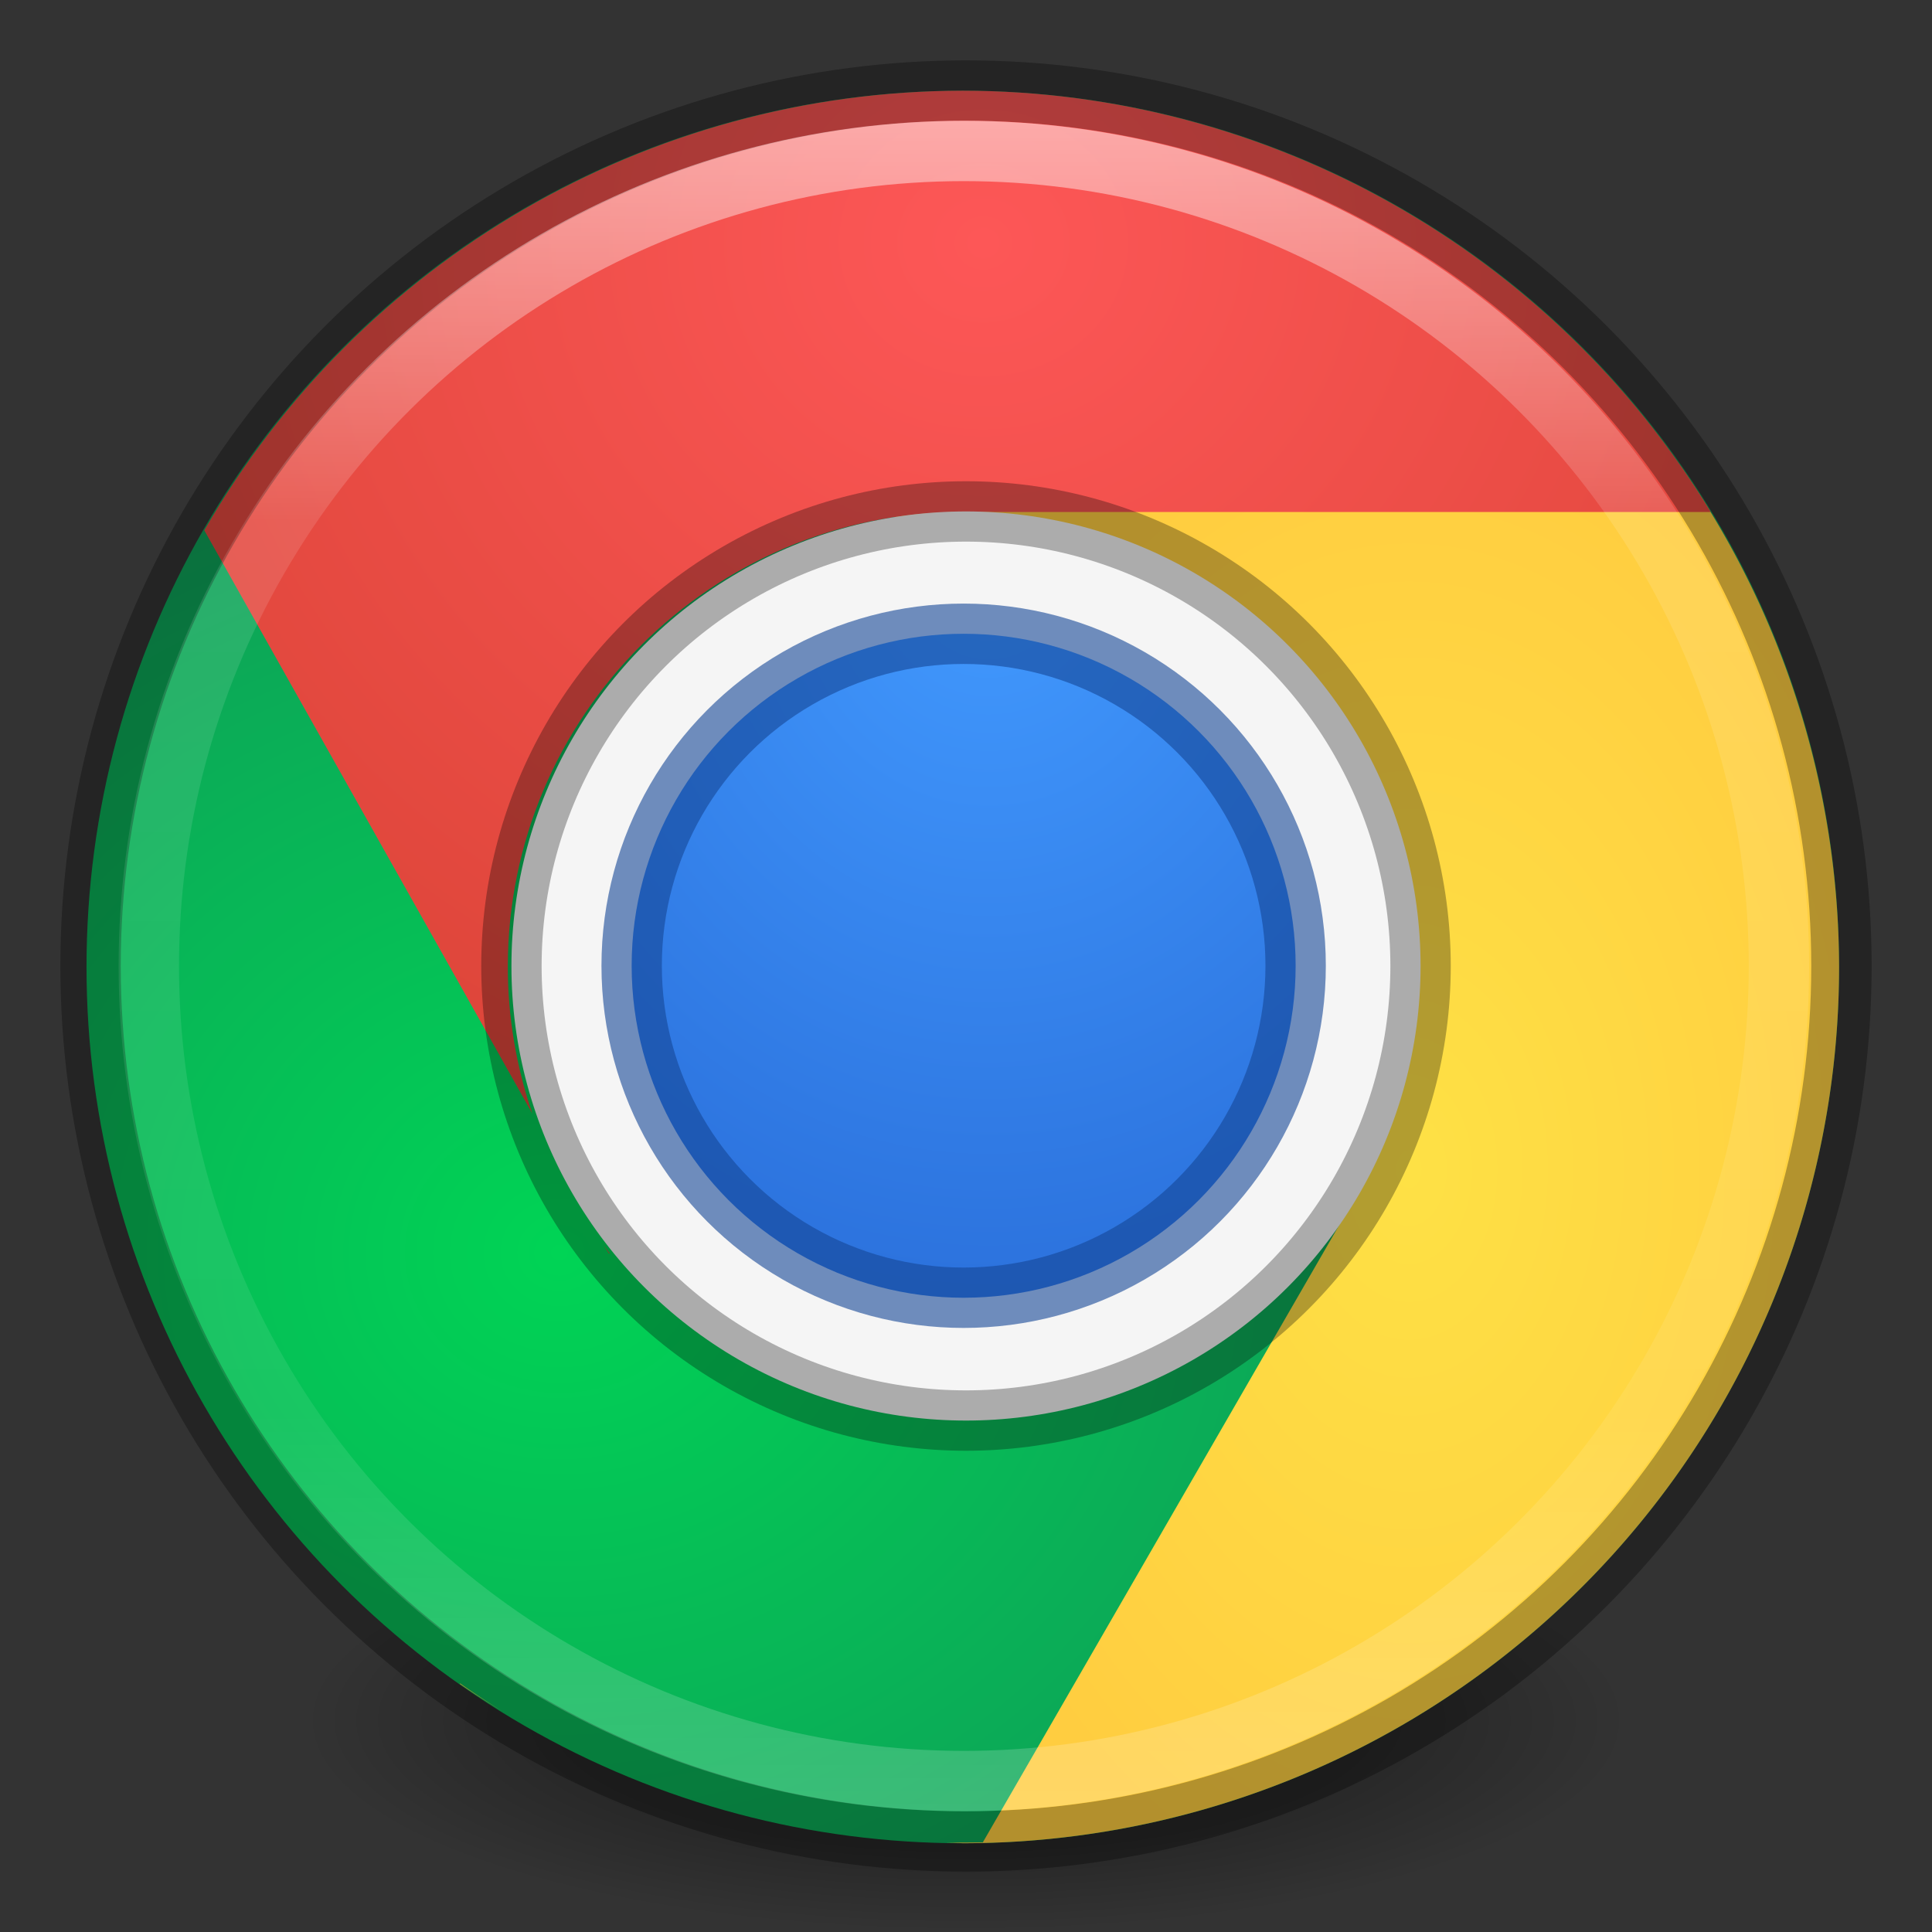<?xml version="1.0" encoding="UTF-8" standalone="no"?>
<svg
   xmlns:dc="http://purl.org/dc/elements/1.1/"
   xmlns:cc="http://creativecommons.org/ns#"
   xmlns:rdf="http://www.w3.org/1999/02/22-rdf-syntax-ns#"
   xmlns:svg="http://www.w3.org/2000/svg"
   xmlns="http://www.w3.org/2000/svg"
   xmlns:xlink="http://www.w3.org/1999/xlink"
   xmlns:sodipodi="http://sodipodi.sourceforge.net/DTD/sodipodi-0.dtd"
   xmlns:inkscape="http://www.inkscape.org/namespaces/inkscape"
   viewBox="0 0 32 32"
   version="1.1"
   id="svg4175"
   height="32"
   width="32"
   inkscape:version="0.91 r13725"
   sodipodi:docname="google-chrome_32.svg">
  <rect x="0" y="0" width="32" height="32" fill="#333333" stroke="none"/>
  <sodipodi:namedview
     pagecolor="#ffffff"
     bordercolor="#666666"
     borderopacity="1"
     objecttolerance="10"
     gridtolerance="10"
     guidetolerance="10"
     inkscape:pageopacity="0"
     inkscape:pageshadow="2"
     inkscape:window-width="1366"
     inkscape:window-height="705"
     id="namedview49"
     showgrid="false"
     inkscape:zoom="14.75"
     inkscape:cx="15.774034"
     inkscape:cy="13.375288"
     inkscape:window-x="0"
     inkscape:window-y="30"
     inkscape:window-maximized="1"
     inkscape:current-layer="svg4175" />
  <defs
     id="defs4177">
    <linearGradient
       id="linearGradient4298">
      <stop
         style="stop-color:#ffffff;stop-opacity:1;"
         offset="0"
         id="stop4300" />
      <stop
         id="stop4302"
         offset="0.375"
         style="stop-color:#ffffff;stop-opacity:0.235" />
      <stop
         style="stop-color:#ffffff;stop-opacity:0.157"
         offset="0.625"
         id="stop4304" />
      <stop
         style="stop-color:#ffffff;stop-opacity:0.392"
         offset="1"
         id="stop4306" />
    </linearGradient>
    <linearGradient
       id="linearGradient4761">
      <stop
         id="stop4763"
         offset="0"
         style="stop-color:#000000;stop-opacity:1;" />
      <stop
         id="stop4765"
         offset="1"
         style="stop-color:#000000;stop-opacity:0;" />
    </linearGradient>
    <linearGradient
       id="linearGradient4747">
      <stop
         id="stop4749"
         offset="0"
         style="stop-color:#ffffff;stop-opacity:1;" />
      <stop
         style="stop-color:#ffffff;stop-opacity:0.235"
         offset="0.237"
         id="stop4755" />
      <stop
         id="stop4757"
         offset="0.764"
         style="stop-color:#ffffff;stop-opacity:0.157" />
      <stop
         id="stop4751"
         offset="1"
         style="stop-color:#ffffff;stop-opacity:0.392" />
    </linearGradient>
    <linearGradient
       id="linearGradient4730">
      <stop
         id="stop4732"
         offset="0"
         style="stop-color:#1eb4dc;stop-opacity:1" />
      <stop
         id="stop4734"
         offset="1"
         style="stop-color:#0a64dc;stop-opacity:1" />
    </linearGradient>
    <radialGradient
       gradientUnits="userSpaceOnUse"
       gradientTransform="matrix(1,0,0,0.318,0,19.432)"
       r="11"
       fy="28.5"
       fx="16"
       cy="28.5"
       cx="16"
       id="radialGradient4767"
       xlink:href="#linearGradient4761" />
    <linearGradient
       gradientUnits="userSpaceOnUse"
       y2="30.054"
       x2="16.335"
       y1="1.946"
       x1="16.335"
       id="linearGradient4166"
       xlink:href="#linearGradient4747" />
    <radialGradient
       r="14.5"
       fy="7.133"
       fx="14.12"
       cy="7.133"
       cx="14.12"
       gradientTransform="matrix(3.2819915e-8,0.759,-0.552,2.386903e-8,19.935,2.288)"
       gradientUnits="userSpaceOnUse"
       id="radialGradient4157"
       xlink:href="#linearGradient4154" />
    <radialGradient
       gradientTransform="matrix(0,0.509,-0.404,0,20.304,-1.64)"
       gradientUnits="userSpaceOnUse"
       r="28"
       fy="22.833"
       fx="41.409"
       cy="22.833"
       cx="41.409"
       id="radialGradient3791"
       xlink:href="#linearGradient4247-2" />
    <linearGradient
       id="linearGradient4247">
      <stop
         style="stop-color:#55e132;stop-opacity:1"
         offset="0"
         id="stop4249" />
      <stop
         style="stop-color:#41a032;stop-opacity:1"
         offset="1"
         id="stop4251" />
    </linearGradient>
    <radialGradient
       r="28"
       fy="-1.346"
       fx="39.478"
       cy="-1.346"
       cx="39.478"
       gradientTransform="matrix(0,0.404,-0.298,0,21.988,2.518)"
       gradientUnits="userSpaceOnUse"
       id="radialGradient4263"
       xlink:href="#linearGradient4269-3" />
    <linearGradient
       id="linearGradient4269">
      <stop
         id="stop4271"
         offset="0"
         style="stop-color:#fff53c;stop-opacity:1" />
      <stop
         id="stop4273"
         offset="1"
         style="stop-color:#e1b41e;stop-opacity:1" />
    </linearGradient>
    <radialGradient
       r="28"
       fy="16.321"
       fx="26.706"
       cy="16.321"
       cx="26.706"
       gradientTransform="matrix(1.5699182e-8,0.685,-0.579,1.3283922e-8,25.455,-15.555)"
       gradientUnits="userSpaceOnUse"
       id="radialGradient4225"
       xlink:href="#linearGradient4229-6" />
    <linearGradient
       id="linearGradient4229">
      <stop
         style="stop-color:#f0735f;stop-opacity:1"
         offset="0"
         id="stop4231" />
      <stop
         style="stop-color:#c81e1e;stop-opacity:1"
         offset="1"
         id="stop4233" />
    </linearGradient>
    <linearGradient
       gradientUnits="userSpaceOnUse"
       y2="20"
       x2="16"
       y1="12"
       x1="16"
       id="linearGradient4296"
       xlink:href="#linearGradient4298" />
    <linearGradient
       gradientUnits="userSpaceOnUse"
       y2="1030.362"
       x2="32"
       y1="1010.362"
       x1="32"
       id="linearGradient4203"
       xlink:href="#linearGradient4205"
       gradientTransform="translate(-65.356,-1014.854)" />
    <linearGradient
       id="linearGradient4205">
      <stop
         style="stop-color:#ffffff;stop-opacity:1;"
         offset="0"
         id="stop4207" />
      <stop
         id="stop4209"
         offset="0.3"
         style="stop-color:#ffffff;stop-opacity:0.235;" />
      <stop
         id="stop4211"
         offset="0.7"
         style="stop-color:#ffffff;stop-opacity:0.157;" />
      <stop
         style="stop-color:#ffffff;stop-opacity:0.392;"
         offset="1"
         id="stop4213" />
    </linearGradient>
    <linearGradient
       gradientUnits="userSpaceOnUse"
       y2="60.502"
       x2="26.387"
       y1="3.548"
       x1="26.387"
       id="linearGradient3814"
       xlink:href="#linearGradient3767"
       gradientTransform="matrix(1.018,0,0,1.018,-66.036,-27.063)" />
    <linearGradient
       id="linearGradient3767">
      <stop
         id="stop3769"
         offset="0"
         style="stop-color:#ffffff;stop-opacity:1;" />
      <stop
         style="stop-color:#ffffff;stop-opacity:0.235;"
         offset="0.09"
         id="stop3777" />
      <stop
         style="stop-color:#ffffff;stop-opacity:0.157;"
         offset="0.874"
         id="stop3775" />
      <stop
         id="stop3771"
         offset="1"
         style="stop-color:#ffffff;stop-opacity:0.392;" />
    </linearGradient>
    <radialGradient
       r="28"
       fy="16.321"
       fx="30.707"
       cy="16.321"
       cx="30.707"
       gradientTransform="matrix(0,0.714,-0.607,0,-23.447,-22.425)"
       gradientUnits="userSpaceOnUse"
       id="radialGradient4190"
       xlink:href="#linearGradient4154" />
    <linearGradient
       id="linearGradient4154">
      <stop
         id="stop4156"
         offset="0"
         style="stop-color:#429aff;stop-opacity:1" />
      <stop
         id="stop4158"
         offset="1"
         style="stop-color:#2566d3;stop-opacity:1" />
    </linearGradient>
    <radialGradient
       r="28"
       fy="16.321"
       fx="26.706"
       cy="16.321"
       cx="26.706"
       gradientTransform="matrix(3.1939715e-8,1.393,-1.179,2.702591e-8,-14.12,-58.69)"
       gradientUnits="userSpaceOnUse"
       id="radialGradient4225-3"
       xlink:href="#linearGradient4229-6" />
    <linearGradient
       id="linearGradient4229-6">
      <stop
         style="stop-color:#fd5757;stop-opacity:1"
         offset="0"
         id="stop4231-7" />
      <stop
         style="stop-color:#db4437;stop-opacity:1"
         offset="1"
         id="stop4233-5" />
    </linearGradient>
    <radialGradient
       r="28"
       fy="-1.346"
       fx="39.478"
       cy="-1.346"
       cx="39.478"
       gradientTransform="matrix(0,0.821,-0.607,0,-21.173,-21.92)"
       gradientUnits="userSpaceOnUse"
       id="radialGradient4263-6"
       xlink:href="#linearGradient4269-3" />
    <linearGradient
       id="linearGradient4269-3">
      <stop
         id="stop4271-5"
         offset="0"
         style="stop-color:#fee145;stop-opacity:1" />
      <stop
         id="stop4273-6"
         offset="1"
         style="stop-color:#ffcd40;stop-opacity:1" />
    </linearGradient>
    <radialGradient
       gradientTransform="matrix(0,1.036,-0.821,0,-24.6,-30.38)"
       gradientUnits="userSpaceOnUse"
       r="28"
       fy="22.833"
       fx="41.409"
       cy="22.833"
       cx="41.409"
       id="radialGradient3791-7"
       xlink:href="#linearGradient4247-2" />
    <linearGradient
       id="linearGradient4247-2">
      <stop
         style="stop-color:#00d455;stop-opacity:1"
         offset="0"
         id="stop4249-9" />
      <stop
         style="stop-color:#0f9d58;stop-opacity:1"
         offset="1"
         id="stop4251-1" />
    </linearGradient>
    <radialGradient
       gradientUnits="userSpaceOnUse"
       gradientTransform="matrix(1,0,0,0.312,-65.356,-296.511)"
       r="24"
       fy="1044.862"
       fx="32"
       cy="1044.862"
       cx="32"
       id="radialGradient3802"
       xlink:href="#linearGradient4761" />
    <linearGradient
       id="linearGradient4214">
      <stop
         style="stop-color:#ffffff;stop-opacity:1;"
         offset="0"
         id="stop4216" />
      <stop
         id="stop4218"
         offset="0.286"
         style="stop-color:#ffffff;stop-opacity:0.235" />
      <stop
         style="stop-color:#ffffff;stop-opacity:0.157"
         offset="0.714"
         id="stop4220" />
      <stop
         style="stop-color:#ffffff;stop-opacity:0.392"
         offset="1"
         id="stop4222" />
    </linearGradient>
    <linearGradient
       id="linearGradient4174">
      <stop
         id="stop4162"
         offset="0"
         style="stop-color:#ffffff;stop-opacity:1;" />
      <stop
         style="stop-color:#ffffff;stop-opacity:0.235"
         offset="0.152"
         id="stop4176" />
      <stop
         id="stop4178"
         offset="0.865"
         style="stop-color:#ffffff;stop-opacity:0.157" />
      <stop
         id="stop4164"
         offset="1"
         style="stop-color:#ffffff;stop-opacity:0.392" />
    </linearGradient>
    <radialGradient
       r="52"
       fy="960.308"
       fx="44.826"
       cy="960.308"
       cx="44.826"
       gradientTransform="matrix(-5.7823681e-8,0.323,-0.278,-4.9858786e-8,283.409,-5.658)"
       gradientUnits="userSpaceOnUse"
       id="radialGradient4205-1"
       xlink:href="#linearGradient4154" />
    <radialGradient
       gradientTransform="matrix(0,0.545,-0.6,0,530.14,5.432)"
       gradientUnits="userSpaceOnUse"
       r="52"
       fy="970.352"
       fx="69.56"
       cy="970.352"
       cx="69.56"
       id="radialGradient4160-6"
       xlink:href="#linearGradient4247-2" />
    <radialGradient
       r="52"
       fy="923.08"
       fx="64.36"
       cy="923.08"
       cx="64.36"
       gradientTransform="matrix(0,0.491,-0.327,0,278.375,8.943)"
       gradientUnits="userSpaceOnUse"
       id="radialGradient4354-5"
       xlink:href="#linearGradient4269-3" />
    <radialGradient
       r="52"
       fy="960.239"
       fx="52.087"
       cy="960.239"
       cx="52.087"
       gradientTransform="matrix(0,0.655,-0.709,0,643.013,-24.758)"
       gradientUnits="userSpaceOnUse"
       id="radialGradient4346-1"
       xlink:href="#linearGradient4229-6" />
    <radialGradient
       gradientTransform="matrix(0,0.25,-0.275,0,236.577,34.896)"
       gradientUnits="userSpaceOnUse"
       r="52"
       fy="970.352"
       fx="69.56"
       cy="970.352"
       cx="69.56"
       id="radialGradient4160-6-1"
       xlink:href="#linearGradient4247-2" />
    <radialGradient
       r="52"
       fy="923.08"
       fx="64.36"
       cy="923.08"
       cx="64.36"
       gradientTransform="matrix(0,0.241,-0.161,0,121.849,44.222)"
       gradientUnits="userSpaceOnUse"
       id="radialGradient4354-5-0"
       xlink:href="#linearGradient4269-3" />
    <radialGradient
       r="52"
       fy="960.239"
       fx="52.087"
       cy="960.239"
       cx="52.087"
       gradientTransform="matrix(0,0.322,-0.349,0,301.076,27.658)"
       gradientUnits="userSpaceOnUse"
       id="radialGradient4346-1-6"
       xlink:href="#linearGradient4229-6" />
    <linearGradient
       inkscape:collect="always"
       xlink:href="#linearGradient4747"
       id="linearGradient4382"
       x1="-37.644"
       y1="47.847"
       x2="-9.644"
       y2="47.847"
       gradientUnits="userSpaceOnUse"
       gradientTransform="translate(39.644,-63.813)" />
    <radialGradient
       r="52"
       fy="960.308"
       fx="44.826"
       cy="960.308"
       cx="44.826"
       gradientTransform="matrix(-4.7946746e-8,0.268,-0.231,-4.1342345e-8,201.41,22.838)"
       gradientUnits="userSpaceOnUse"
       id="radialGradient4205-1-7"
       xlink:href="#linearGradient4154" />
  </defs>
  <rect
     style="opacity:0.6;fill:url(#radialGradient4767);fill-opacity:1;stroke:none;stroke-width:3;stroke-linejoin:round;stroke-miterlimit:4;stroke-dasharray:none;stroke-opacity:1"
     id="rect4759"
     width="22"
     height="7"
     x="5"
     y="25" />
  <g
     id="g4410"
     transform="matrix(0.492,0,0,0.492,34.885,-0.58)">
    <circle
       r="29.5"
       cy="33.732"
       cx="-38.492"
       id="path4136-91"
       style="opacity:1;fill:url(#radialGradient4160-6);fill-opacity:1;stroke:none;stroke-width:2.915;stroke-linejoin:round;stroke-miterlimit:4;stroke-dasharray:none;stroke-opacity:1" />
    <path
       id="circle4352"
       d="m -40.762,15.01 0,3.593 a 15.317,15.317 0 0 1 9.928,1.867 15.317,15.317 0 0 1 5.607,20.924 l -12.59,21.807 a 29.5,29.5 0 0 1 -1.232,0.002 29.5,29.5 0 0 0 0.557,0.028 29.5,29.5 0 0 0 29.5,-29.5 29.5,29.5 0 0 0 -5.341,-16.866 l -26.429,-1.855 z m -14.652,42.839 -0.013,0.018 a 29.5,29.5 0 0 0 1.435,0.921 29.5,29.5 0 0 1 -1.422,-0.938 z m 2.517,1.61 a 29.5,29.5 0 0 0 1.232,0.629 29.5,29.5 0 0 1 -1.232,-0.629 z m 2.593,1.286 a 29.5,29.5 0 0 0 1.542,0.602 29.5,29.5 0 0 1 -1.542,-0.602 z m 2.69,1.02 a 29.5,29.5 0 0 0 1.894,0.527 29.5,29.5 0 0 1 -1.894,-0.527 z m 2.783,0.755 a 29.5,29.5 0 0 0 2.227,0.387 29.5,29.5 0 0 1 -2.227,-0.387 z m 2.842,0.48 a 29.5,29.5 0 0 0 2.502,0.181 29.5,29.5 0 0 1 -2.502,-0.181 z"
       style="opacity:1;fill:url(#radialGradient4354-5);fill-opacity:1;stroke:none;stroke-width:2.915;stroke-linejoin:round;stroke-miterlimit:4;stroke-dasharray:none;stroke-opacity:1"
       inkscape:connector-curvature="0" />
    <path
       id="circle4329"
       d="m -38.492,4.232 c -10.602,0.015 -20.312,5.71 -25.534,14.802 l 11.041,19.631 c -0.54,-1.583 -0.824,-3.249 -0.824,-4.933 0,-8.46 6.858,-15.317 15.317,-15.317 l 25.18,0 C -18.657,9.618 -28.2,4.243 -38.492,4.232 Z m -12.1,38.862 0.186,0.283 0.031,0.003 c -0.074,-0.094 -0.146,-0.19 -0.217,-0.286 z"
       style="opacity:1;fill:url(#radialGradient4346-1);fill-opacity:1;stroke:none;stroke-width:2.915;stroke-linejoin:round;stroke-miterlimit:4;stroke-dasharray:none;stroke-opacity:1"
       inkscape:connector-curvature="0" />
  </g>
  <ellipse
     cy="16"
     cx="16"
     id="circle4154-9"
     style="opacity:0.3;fill:none;fill-opacity:1;stroke:#000000;stroke-width:1;stroke-linejoin:round;stroke-miterlimit:4;stroke-dasharray:none;stroke-opacity:1"
     rx="14.5"
     ry="14.5" />
  <ellipse
     cy="16"
     cx="16"
     id="circle4194-7"
     style="opacity:1;fill:#f5f5f5;fill-opacity:1;stroke:none;stroke-width:1;stroke-linecap:butt;stroke-linejoin:round;stroke-miterlimit:4;stroke-dasharray:none;stroke-opacity:1"
     rx="7.529"
     ry="7.529" />
  <g
     id="g4225"
     transform="matrix(0.939,0,0,0.939,0.937,0.972)">
    <ellipse
       ry="5.856"
       rx="5.856"
       style="opacity:1;fill:url(#radialGradient4205-1);fill-opacity:1;stroke:none;stroke-width:2.915;stroke-linejoin:round;stroke-miterlimit:4;stroke-dasharray:none;stroke-opacity:1"
       id="circle4203"
       cx="16"
       cy="16" />
    <ellipse
       ry="5.856"
       rx="5.856"
       cy="16"
       cx="16"
       id="circle4211"
       style="opacity:0.6;fill:none;fill-opacity:1;stroke:#144696;stroke-width:1.065;stroke-linejoin:round;stroke-miterlimit:4;stroke-dasharray:none;stroke-opacity:1" />
  </g>
  <ellipse
     style="opacity:0.3;fill:none;fill-opacity:1;stroke:#000000;stroke-width:1;stroke-linecap:butt;stroke-linejoin:round;stroke-miterlimit:4;stroke-dasharray:none;stroke-opacity:1"
     id="circle4304"
     cx="16"
     cy="16"
     rx="7.529"
     ry="7.529" />
  <ellipse
     style="opacity:0.5;fill:none;fill-opacity:1;stroke:url(#linearGradient4382);stroke-width:1;stroke-linejoin:round;stroke-miterlimit:4;stroke-dasharray:none;stroke-opacity:1"
     id="path4136-91-6"
     cx="16"
     cy="-15.965"
     rx="13.5"
     ry="13.5"
     transform="matrix(0,1,-1,0,0,0)" />
</svg>
